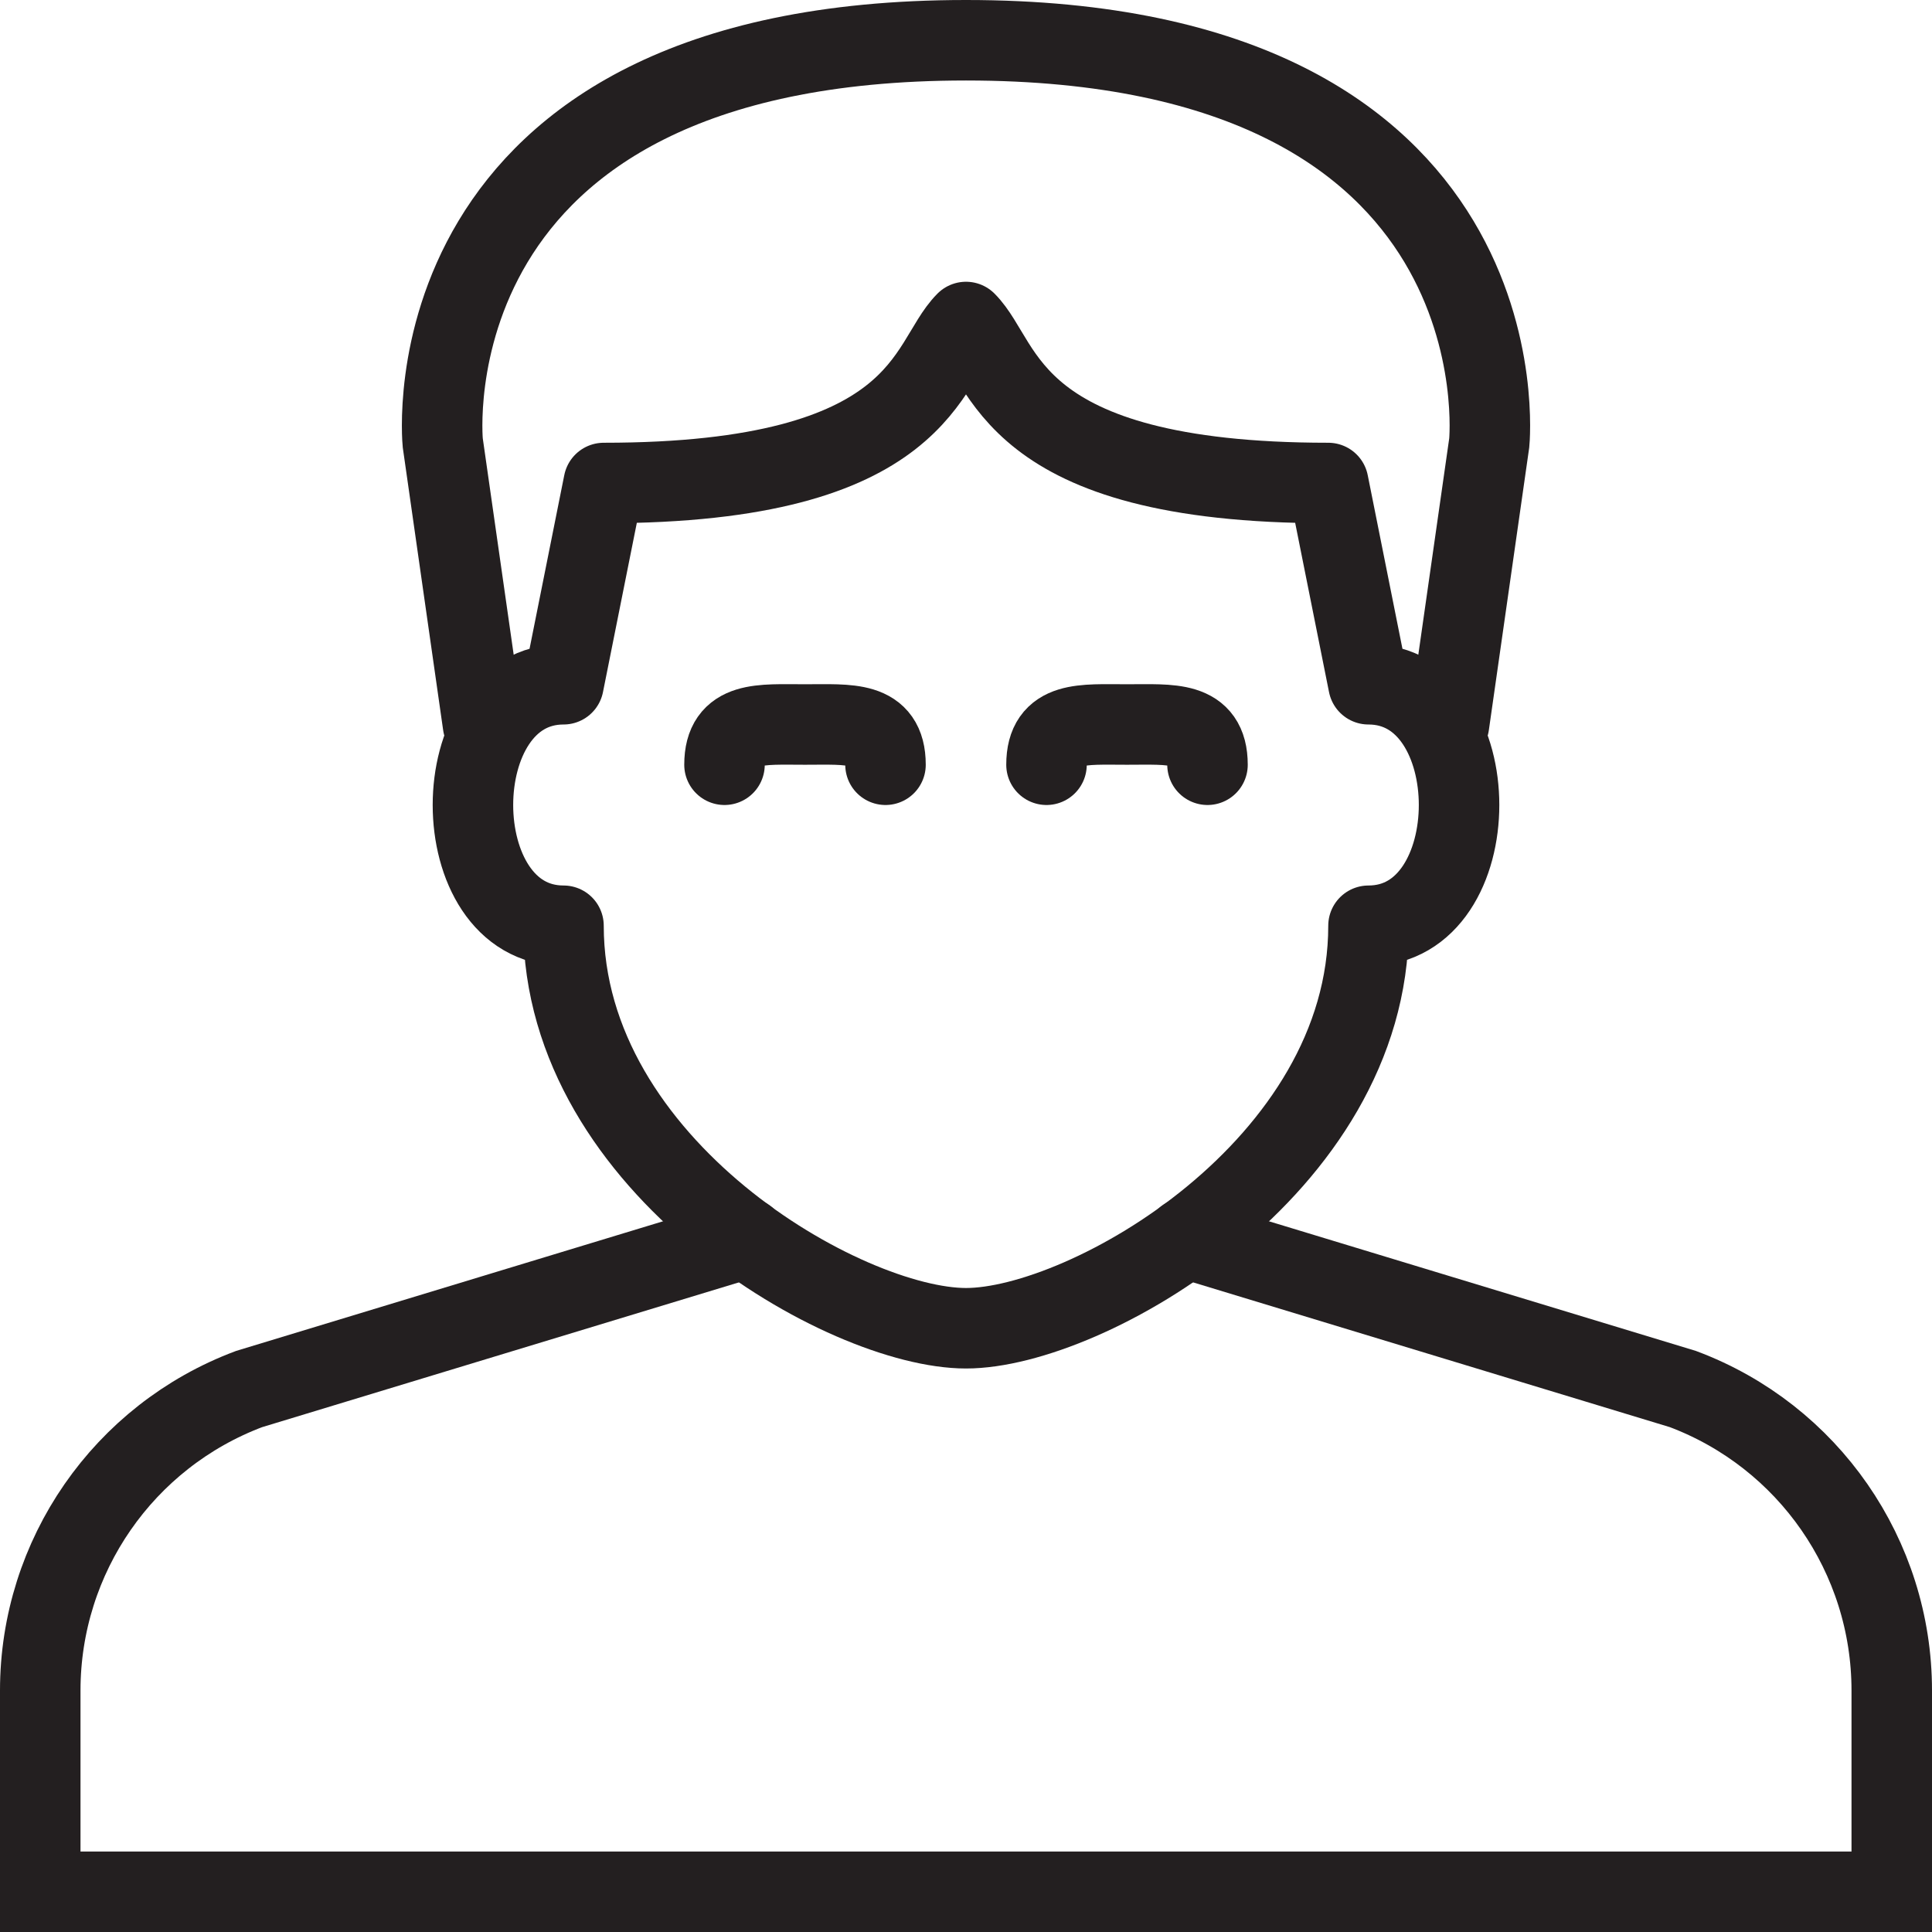 <svg version="1.1" viewBox="0 0 48 48" xmlns="http://www.w3.org/2000/svg" xmlns:xlink="http://www.w3.org/1999/xlink" overflow="hidden"><defs></defs><g id="icons"><path d=" M 24 33 C 27 33 34 29 34 23 C 37 23 37 17 34 17 L 33 12 C 25 12 25 9 24 8 C 23 9 23 12 15 12 L 14 17 C 11 17 11 23 14 23 C 14 29 21 33 24 33 Z" stroke="#231F20" stroke-width="2" stroke-linecap="round" stroke-linejoin="round" fill="none"/><path d=" M 36 18 L 37 11 C 37 11 38 1 24 1 C 10 1 11 11 11 11 L 12 18" stroke="#231F20" stroke-width="2" stroke-linecap="round" stroke-miterlimit="10" fill="none"/><path d=" M 18.54 30.76 L 6.19 34.51 C 3.068 35.681 1 38.666 1 42 L 1 47 L 47 47 L 47 42 C 47 38.666 44.932 35.681 41.81 34.51 L 29.46 30.76" stroke="#231F20" stroke-width="2" stroke-linecap="round" stroke-miterlimit="10" fill="none"/><path d=" M 18 19 C 18 17.9 18.9 18 20 18 C 21.1 18 22 17.9 22 19" stroke="#231F20" stroke-width="2" stroke-linecap="round" stroke-miterlimit="10" fill="none"/><path d=" M 26 19 C 26 17.9 26.9 18 28 18 C 29.1 18 30 17.9 30 19" stroke="#231F20" stroke-width="2" stroke-linecap="round" stroke-miterlimit="10" fill="none"/></g></svg>